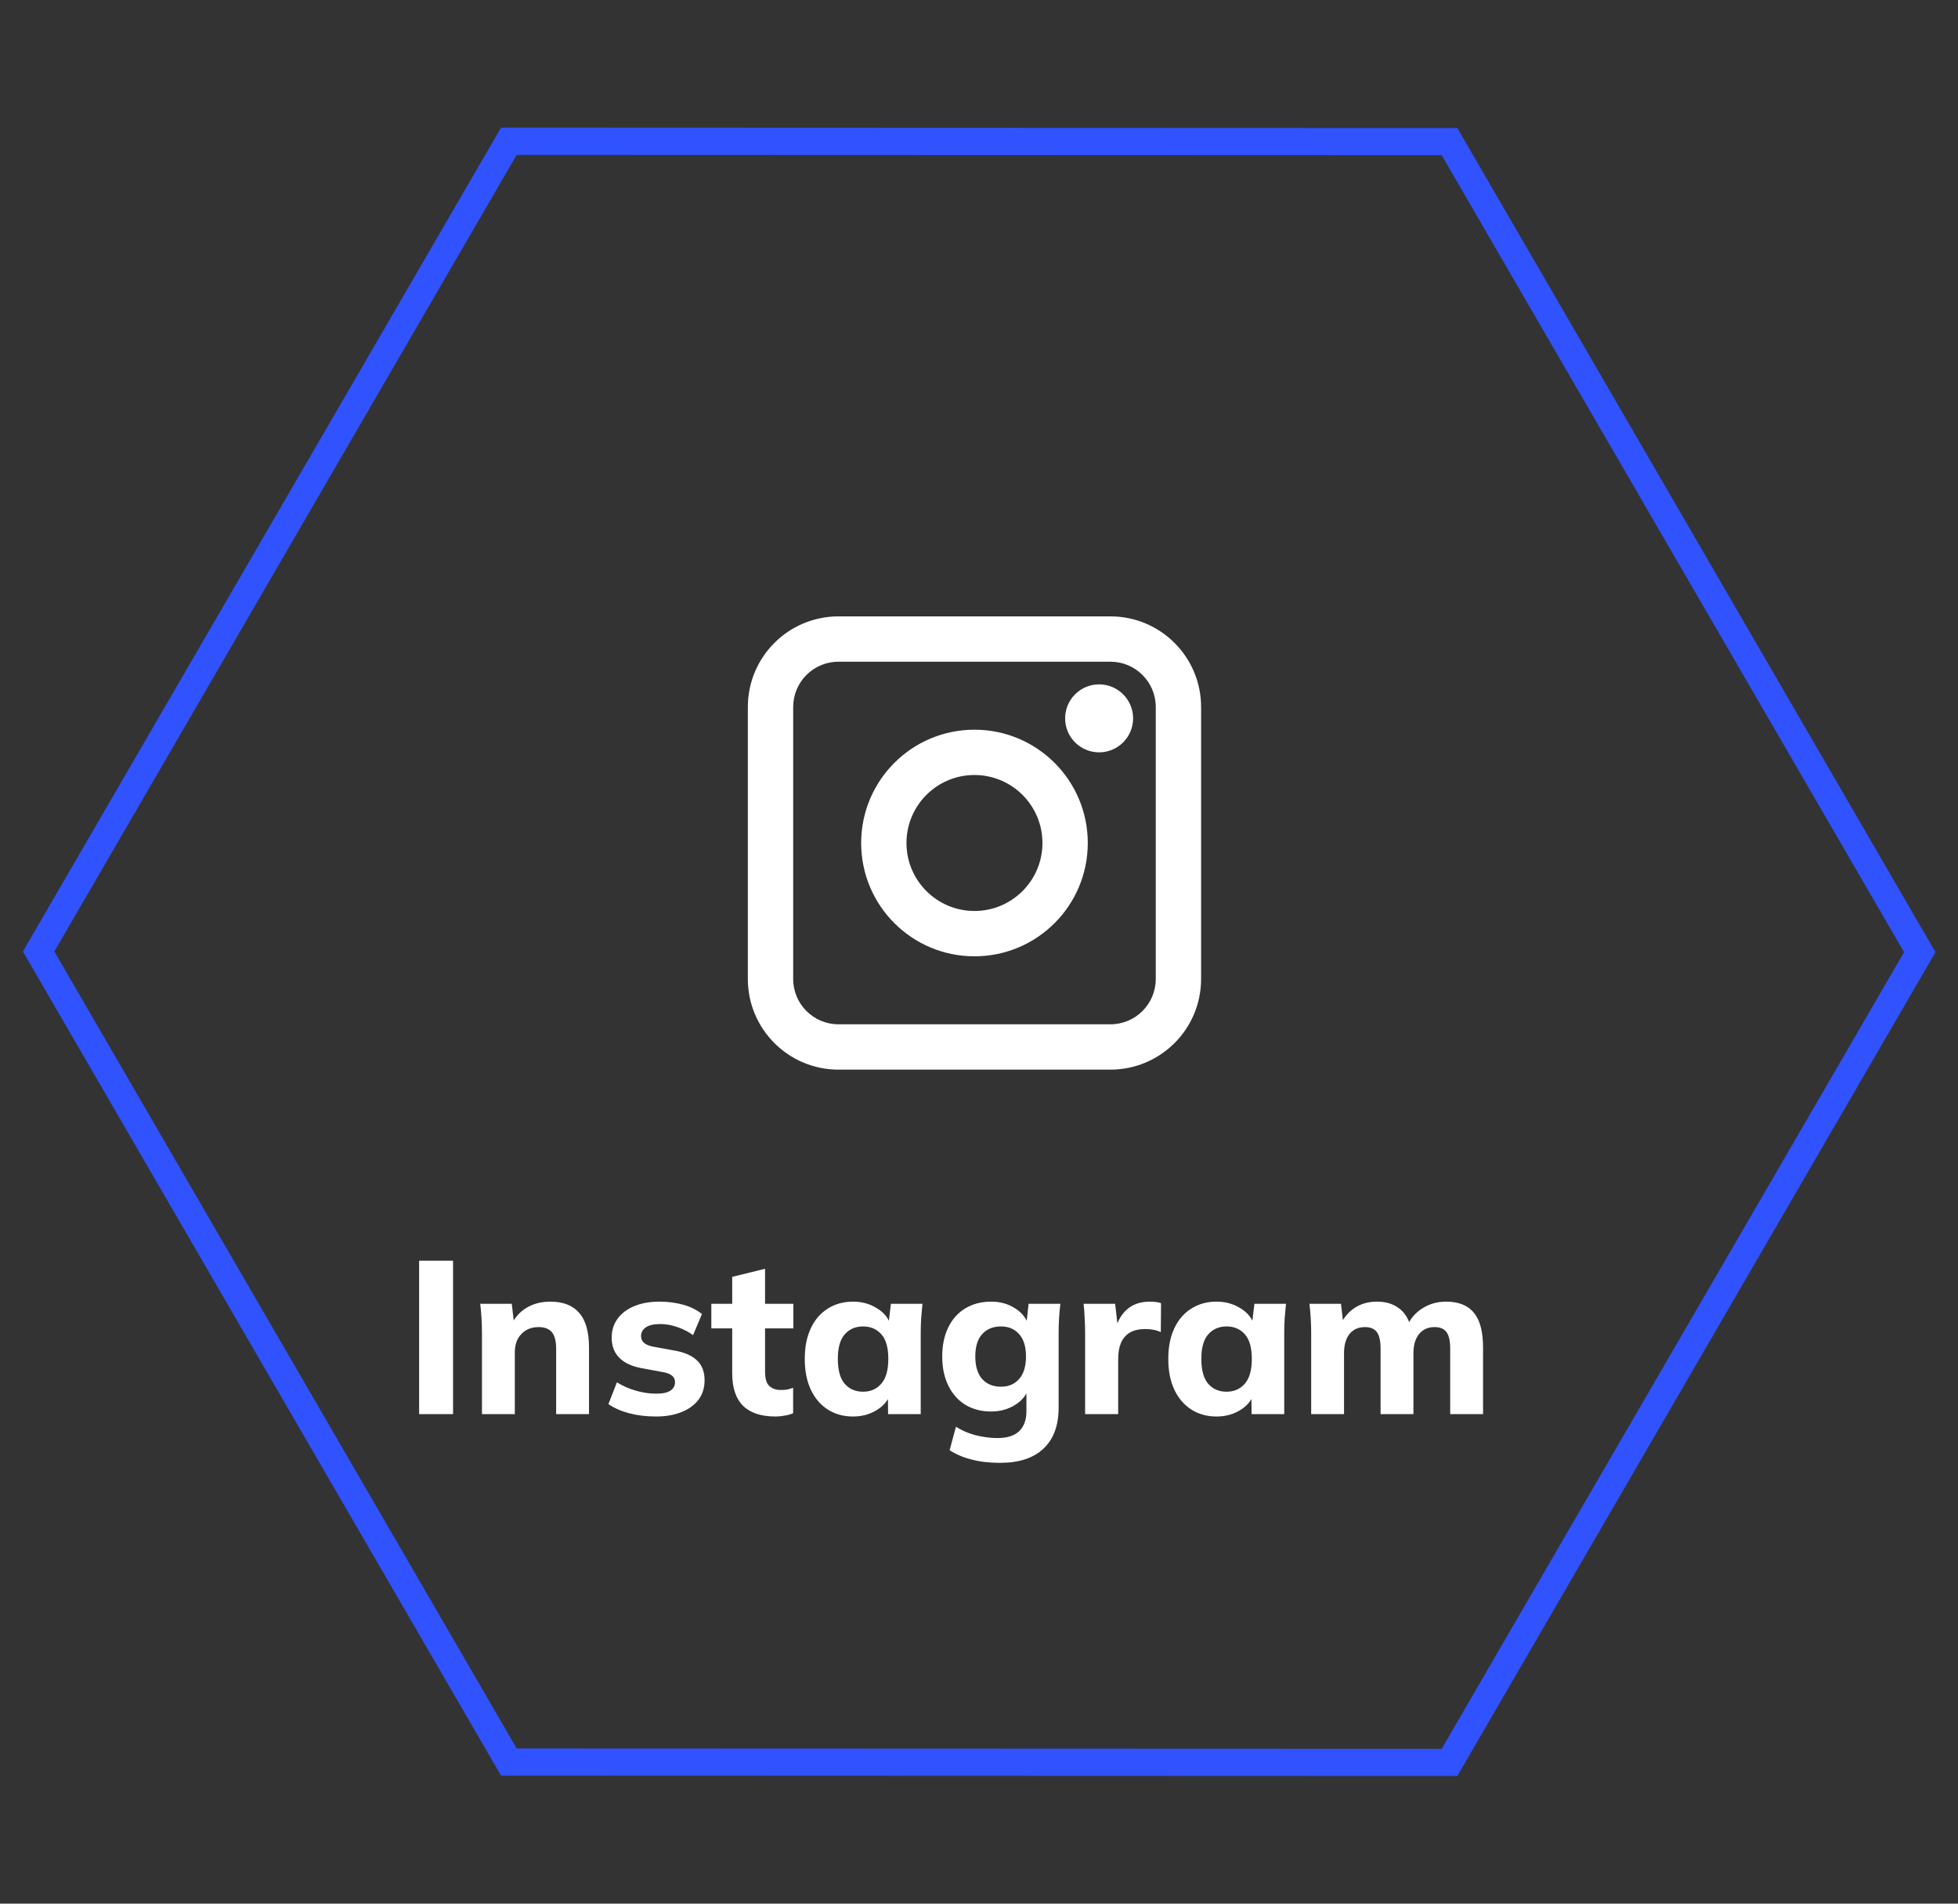 <svg width="72" height="70" viewBox="0 0 72 70" fill="none" xmlns="http://www.w3.org/2000/svg">
<rect x="0" y="0" width="72" height="70" fill="#333333" stroke="none"/>
<path d="M53.301 5.207L70.594 35.013L53.301 64.806L18.712 64.793L1.42 34.987L18.712 5.194L53.301 5.207Z" stroke="#3052FF"/>
<path d="M15.412 51.999V46.359H16.66V51.999H15.412ZM17.723 51.999V48.999C17.723 48.828 17.717 48.655 17.707 48.479C17.696 48.298 17.68 48.119 17.659 47.943H18.819L18.907 48.695H18.811C18.944 48.428 19.133 48.223 19.379 48.079C19.624 47.935 19.909 47.863 20.235 47.863C20.709 47.863 21.064 48.002 21.299 48.279C21.539 48.551 21.659 48.975 21.659 49.551V51.999H20.451V49.607C20.451 49.314 20.397 49.106 20.291 48.983C20.184 48.86 20.024 48.799 19.811 48.799C19.544 48.799 19.331 48.884 19.171 49.055C19.011 49.22 18.931 49.444 18.931 49.727V51.999H17.723ZM24.125 52.087C23.762 52.087 23.431 52.047 23.133 51.967C22.834 51.887 22.581 51.775 22.373 51.631L22.685 50.831C22.893 50.959 23.122 51.06 23.373 51.135C23.629 51.21 23.882 51.247 24.133 51.247C24.367 51.247 24.541 51.21 24.653 51.135C24.765 51.06 24.821 50.959 24.821 50.831C24.821 50.724 24.784 50.642 24.709 50.583C24.64 50.524 24.53 50.482 24.381 50.455L23.557 50.303C23.21 50.234 22.946 50.106 22.765 49.919C22.584 49.732 22.493 49.49 22.493 49.191C22.493 48.93 22.562 48.7 22.701 48.503C22.845 48.3 23.05 48.143 23.317 48.031C23.584 47.919 23.895 47.863 24.253 47.863C24.557 47.863 24.845 47.9 25.117 47.975C25.389 48.05 25.621 48.164 25.813 48.319L25.485 49.095C25.32 48.972 25.128 48.874 24.909 48.799C24.695 48.724 24.49 48.687 24.293 48.687C24.037 48.687 23.853 48.73 23.741 48.815C23.629 48.895 23.573 48.999 23.573 49.127C23.573 49.223 23.605 49.303 23.669 49.367C23.738 49.431 23.842 49.479 23.981 49.511L24.813 49.663C25.17 49.727 25.442 49.847 25.629 50.023C25.816 50.199 25.909 50.442 25.909 50.751C25.909 51.034 25.834 51.274 25.685 51.471C25.535 51.668 25.325 51.82 25.053 51.927C24.786 52.034 24.477 52.087 24.125 52.087ZM28.517 52.087C27.989 52.087 27.592 51.956 27.325 51.695C27.058 51.428 26.925 51.031 26.925 50.503V48.847H26.157V47.943H26.925V46.951L28.133 46.655V47.943H29.173V48.847H28.133V50.439C28.133 50.695 28.186 50.871 28.293 50.967C28.4 51.063 28.536 51.111 28.701 51.111C28.802 51.111 28.885 51.106 28.949 51.095C29.018 51.079 29.09 51.058 29.165 51.031V51.967C29.064 52.01 28.957 52.039 28.845 52.055C28.733 52.076 28.624 52.087 28.517 52.087ZM31.369 52.087C31.017 52.087 30.707 52.002 30.441 51.831C30.174 51.66 29.966 51.418 29.817 51.103C29.668 50.788 29.593 50.41 29.593 49.967C29.593 49.53 29.668 49.154 29.817 48.839C29.966 48.524 30.174 48.284 30.441 48.119C30.707 47.948 31.017 47.863 31.369 47.863C31.694 47.863 31.985 47.943 32.241 48.103C32.502 48.258 32.673 48.468 32.753 48.735H32.665L32.761 47.943H33.921C33.905 48.119 33.889 48.298 33.873 48.479C33.862 48.655 33.857 48.828 33.857 48.999V51.999H32.657L32.649 51.239H32.745C32.66 51.495 32.489 51.7 32.233 51.855C31.977 52.01 31.689 52.087 31.369 52.087ZM31.737 51.175C32.014 51.175 32.238 51.076 32.409 50.879C32.58 50.682 32.665 50.378 32.665 49.967C32.665 49.556 32.58 49.255 32.409 49.063C32.238 48.871 32.014 48.775 31.737 48.775C31.459 48.775 31.235 48.871 31.065 49.063C30.894 49.255 30.809 49.556 30.809 49.967C30.809 50.378 30.892 50.682 31.057 50.879C31.227 51.076 31.454 51.175 31.737 51.175ZM36.776 53.791C36.386 53.791 36.04 53.751 35.736 53.671C35.432 53.596 35.16 53.482 34.92 53.327L35.152 52.463C35.301 52.559 35.458 52.636 35.624 52.695C35.794 52.759 35.968 52.804 36.144 52.831C36.325 52.863 36.504 52.879 36.68 52.879C37.037 52.879 37.304 52.794 37.48 52.623C37.656 52.452 37.744 52.21 37.744 51.895V51.055H37.824C37.738 51.311 37.568 51.516 37.312 51.671C37.056 51.826 36.768 51.903 36.448 51.903C36.085 51.903 35.768 51.82 35.496 51.655C35.229 51.49 35.021 51.255 34.872 50.951C34.722 50.647 34.648 50.29 34.648 49.879C34.648 49.468 34.722 49.111 34.872 48.807C35.021 48.503 35.229 48.271 35.496 48.111C35.768 47.946 36.085 47.863 36.448 47.863C36.773 47.863 37.058 47.94 37.304 48.095C37.554 48.244 37.722 48.444 37.808 48.695L37.744 48.663L37.824 47.943H38.992C38.97 48.119 38.954 48.298 38.944 48.479C38.933 48.655 38.928 48.828 38.928 48.999V51.759C38.928 52.415 38.744 52.916 38.376 53.263C38.008 53.615 37.474 53.791 36.776 53.791ZM36.808 50.991C37.09 50.991 37.314 50.895 37.48 50.703C37.645 50.511 37.728 50.236 37.728 49.879C37.728 49.522 37.645 49.25 37.48 49.063C37.314 48.871 37.09 48.775 36.808 48.775C36.514 48.775 36.282 48.871 36.112 49.063C35.946 49.25 35.864 49.522 35.864 49.879C35.864 50.236 35.946 50.511 36.112 50.703C36.282 50.895 36.514 50.991 36.808 50.991ZM39.902 51.999V49.015C39.902 48.839 39.897 48.66 39.886 48.479C39.881 48.298 39.867 48.119 39.846 47.943H41.006L41.142 49.127H40.958C41.011 48.839 41.097 48.602 41.214 48.415C41.337 48.228 41.486 48.09 41.662 47.999C41.843 47.908 42.049 47.863 42.278 47.863C42.379 47.863 42.459 47.868 42.518 47.879C42.577 47.884 42.635 47.898 42.694 47.919L42.686 48.983C42.574 48.935 42.478 48.906 42.398 48.895C42.323 48.879 42.227 48.871 42.11 48.871C41.886 48.871 41.699 48.914 41.55 48.999C41.406 49.084 41.297 49.21 41.222 49.375C41.153 49.54 41.118 49.74 41.118 49.975V51.999H39.902ZM44.736 52.087C44.384 52.087 44.075 52.002 43.808 51.831C43.541 51.66 43.333 51.418 43.184 51.103C43.035 50.788 42.96 50.41 42.96 49.967C42.96 49.53 43.035 49.154 43.184 48.839C43.333 48.524 43.541 48.284 43.808 48.119C44.075 47.948 44.384 47.863 44.736 47.863C45.061 47.863 45.352 47.943 45.608 48.103C45.869 48.258 46.04 48.468 46.12 48.735H46.032L46.128 47.943H47.288C47.272 48.119 47.256 48.298 47.24 48.479C47.229 48.655 47.224 48.828 47.224 48.999V51.999H46.024L46.016 51.239H46.112C46.027 51.495 45.856 51.7 45.6 51.855C45.344 52.01 45.056 52.087 44.736 52.087ZM45.104 51.175C45.381 51.175 45.605 51.076 45.776 50.879C45.947 50.682 46.032 50.378 46.032 49.967C46.032 49.556 45.947 49.255 45.776 49.063C45.605 48.871 45.381 48.775 45.104 48.775C44.827 48.775 44.603 48.871 44.432 49.063C44.261 49.255 44.176 49.556 44.176 49.967C44.176 50.378 44.259 50.682 44.424 50.879C44.595 51.076 44.821 51.175 45.104 51.175ZM48.215 51.999V48.999C48.215 48.828 48.209 48.655 48.199 48.479C48.188 48.298 48.172 48.119 48.151 47.943H49.311L49.399 48.695H49.303C49.42 48.439 49.593 48.236 49.823 48.087C50.052 47.938 50.324 47.863 50.639 47.863C50.948 47.863 51.207 47.938 51.415 48.087C51.628 48.231 51.78 48.458 51.871 48.767H51.743C51.86 48.49 52.047 48.271 52.303 48.111C52.559 47.946 52.849 47.863 53.175 47.863C53.633 47.863 53.975 47.999 54.199 48.271C54.423 48.543 54.535 48.97 54.535 49.551V51.999H53.327V49.591C53.327 49.308 53.281 49.106 53.191 48.983C53.1 48.86 52.953 48.799 52.751 48.799C52.511 48.799 52.321 48.884 52.183 49.055C52.044 49.226 51.975 49.46 51.975 49.759V51.999H50.767V49.591C50.767 49.308 50.721 49.106 50.631 48.983C50.54 48.86 50.393 48.799 50.191 48.799C49.951 48.799 49.761 48.884 49.623 49.055C49.489 49.226 49.423 49.46 49.423 49.759V51.999H48.215Z" fill="white"/>
<path fill-rule="evenodd" clip-rule="evenodd" d="M27.5 25.998C27.5 24.157 28.992 22.665 30.833 22.665H40.833C42.674 22.665 44.167 24.157 44.167 25.998V35.998C44.167 37.839 42.674 39.332 40.833 39.332H30.833C28.992 39.332 27.5 37.839 27.5 35.998V25.998ZM30.833 24.332C29.913 24.332 29.167 25.078 29.167 25.998V35.998C29.167 36.919 29.913 37.665 30.833 37.665H40.833C41.754 37.665 42.5 36.919 42.5 35.998V25.998C42.5 25.078 41.754 24.332 40.833 24.332H30.833ZM35.833 28.498C34.453 28.498 33.333 29.618 33.333 30.998C33.333 32.379 34.453 33.498 35.833 33.498C37.214 33.498 38.333 32.379 38.333 30.998C38.333 29.618 37.214 28.498 35.833 28.498ZM31.667 30.998C31.667 28.697 33.532 26.832 35.833 26.832C38.135 26.832 40 28.697 40 30.998C40 33.3 38.135 35.165 35.833 35.165C33.532 35.165 31.667 33.3 31.667 30.998ZM40.417 27.665C41.107 27.665 41.667 27.105 41.667 26.415C41.667 25.725 41.107 25.165 40.417 25.165C39.726 25.165 39.167 25.725 39.167 26.415C39.167 27.105 39.726 27.665 40.417 27.665Z" fill="white"/>
</svg>
